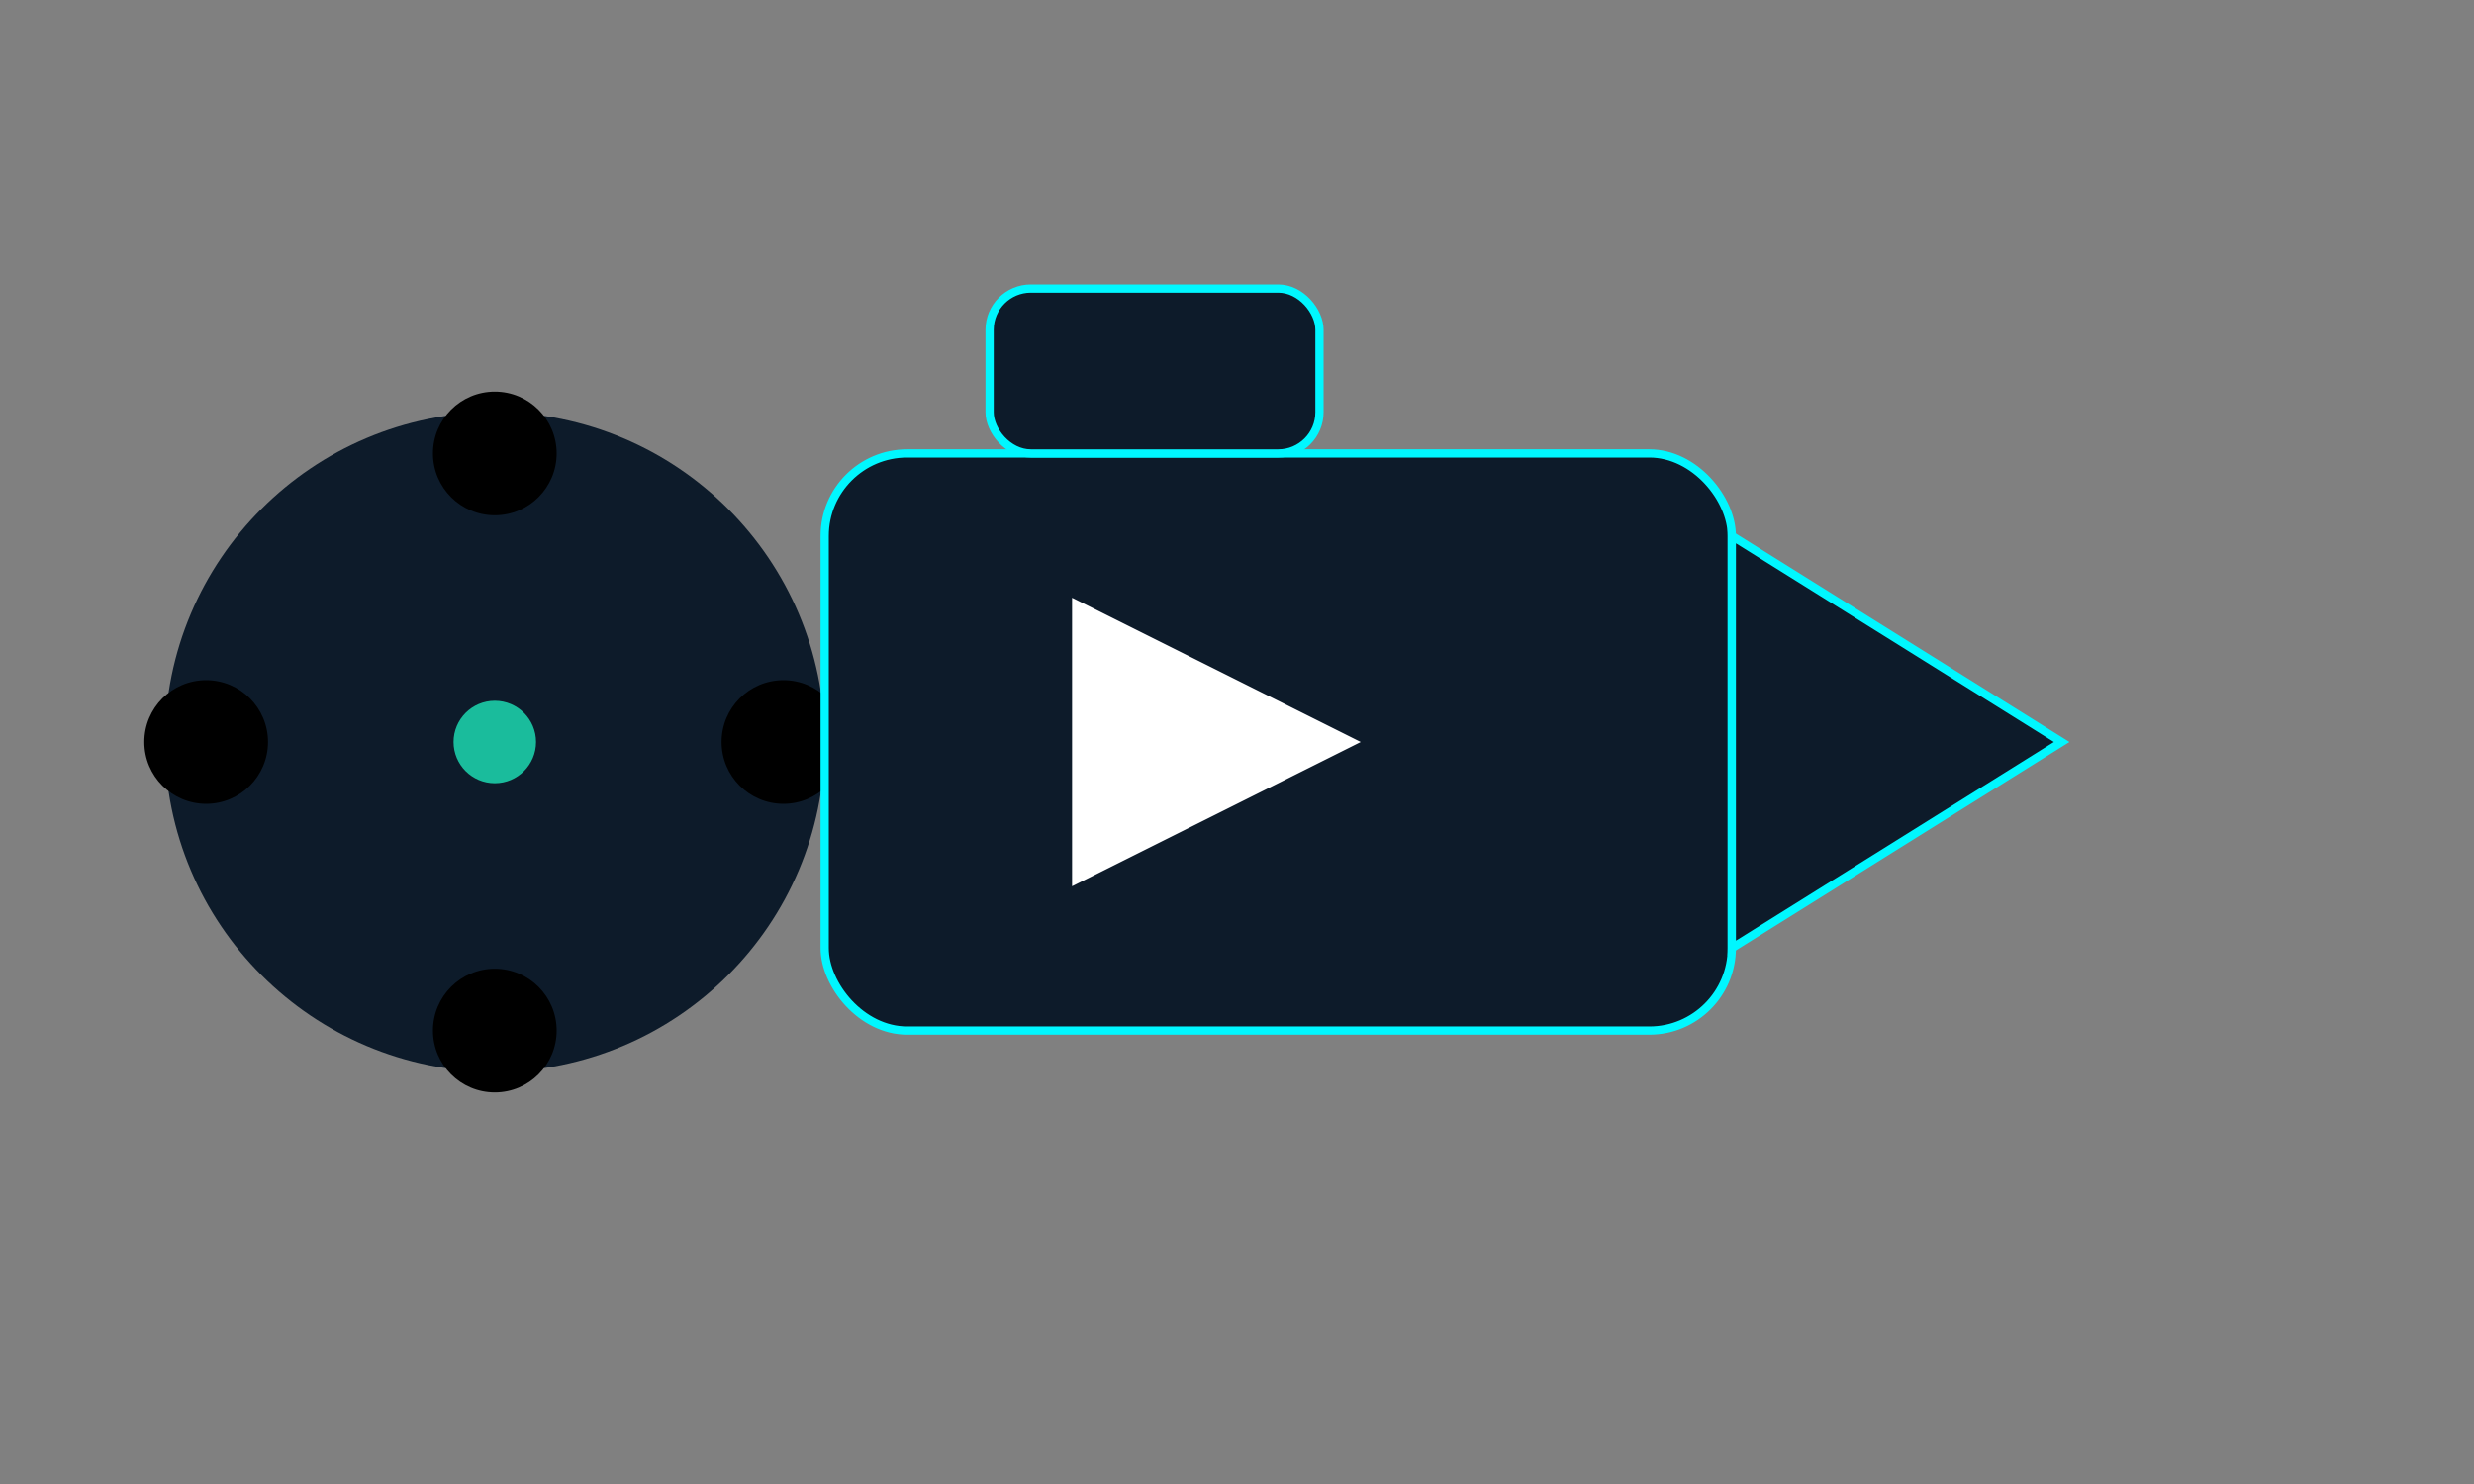 <svg width="300" height="180" viewBox="0 0 600 360" fill="none" xmlns="http://www.w3.org/2000/svg">
  <rect x="0" y="0" width="600" height="360" fill="#808080" stroke="none"/>
  <style>
    /* Efek glowing kamera */
    .glow {
      stroke: #00f7ff;
      stroke-width: 2;
      filter: drop-shadow(0 0 5px #00f7ff);
      animation: glow 2s ease-in-out infinite alternate;
    }

    @keyframes glow {
      0% { filter: drop-shadow(0 0 3px #00f7ff); }
      100% { filter: drop-shadow(0 0 12px #00f7ff); }
    }

    /* Reel fade + spin */
    .reel {
      animation: spin 4s linear infinite, fadeInOut 3s ease-in-out infinite;
      transform-origin: 120px 180px;
    }

    @keyframes spin {
      from { transform: rotate(0deg); }
      to { transform: rotate(360deg); }
    }

    @keyframes fadeInOut {
      0%, 100% { opacity: 0.3; }
      50% { opacity: 1; }
    }

    /* Tombol play slide in */
    .slide-in {
      transform: translateX(-50px);
      animation: slideIn 1.5s forwards ease-out;
    }

    @keyframes slideIn {
      to { transform: translateX(0); }
    }
  </style>

  <!-- Reel (film roll) -->
  <g class="reel">
    <circle cx="120" cy="180" r="80" fill="#0d1b2a"></circle>
    <circle cx="120" cy="180" r="10" fill="#1abc9c"></circle>
    <circle cx="120" cy="110" r="15" fill="#000"></circle>
    <circle cx="190" cy="180" r="15" fill="#000"></circle>
    <circle cx="120" cy="250" r="15" fill="#000"></circle>
    <circle cx="50" cy="180" r="15" fill="#000"></circle>
  </g>

  <!-- Kamera dengan glowing -->
  <g class="glow">
    <rect x="200" y="110" width="220" height="140" rx="20" ry="20" fill="#0d1b2a"></rect>
    <rect x="240" y="70" width="80" height="40" rx="10" ry="10" fill="#0d1b2a"></rect>
    <polygon points="420,130 500,180 420,230" fill="#0d1b2a"></polygon>
  </g>

  <!-- Tombol play slide-in -->
  <polygon class="slide-in" points="260,145 260,215 330,180" fill="#ffffff"></polygon>
</svg>
